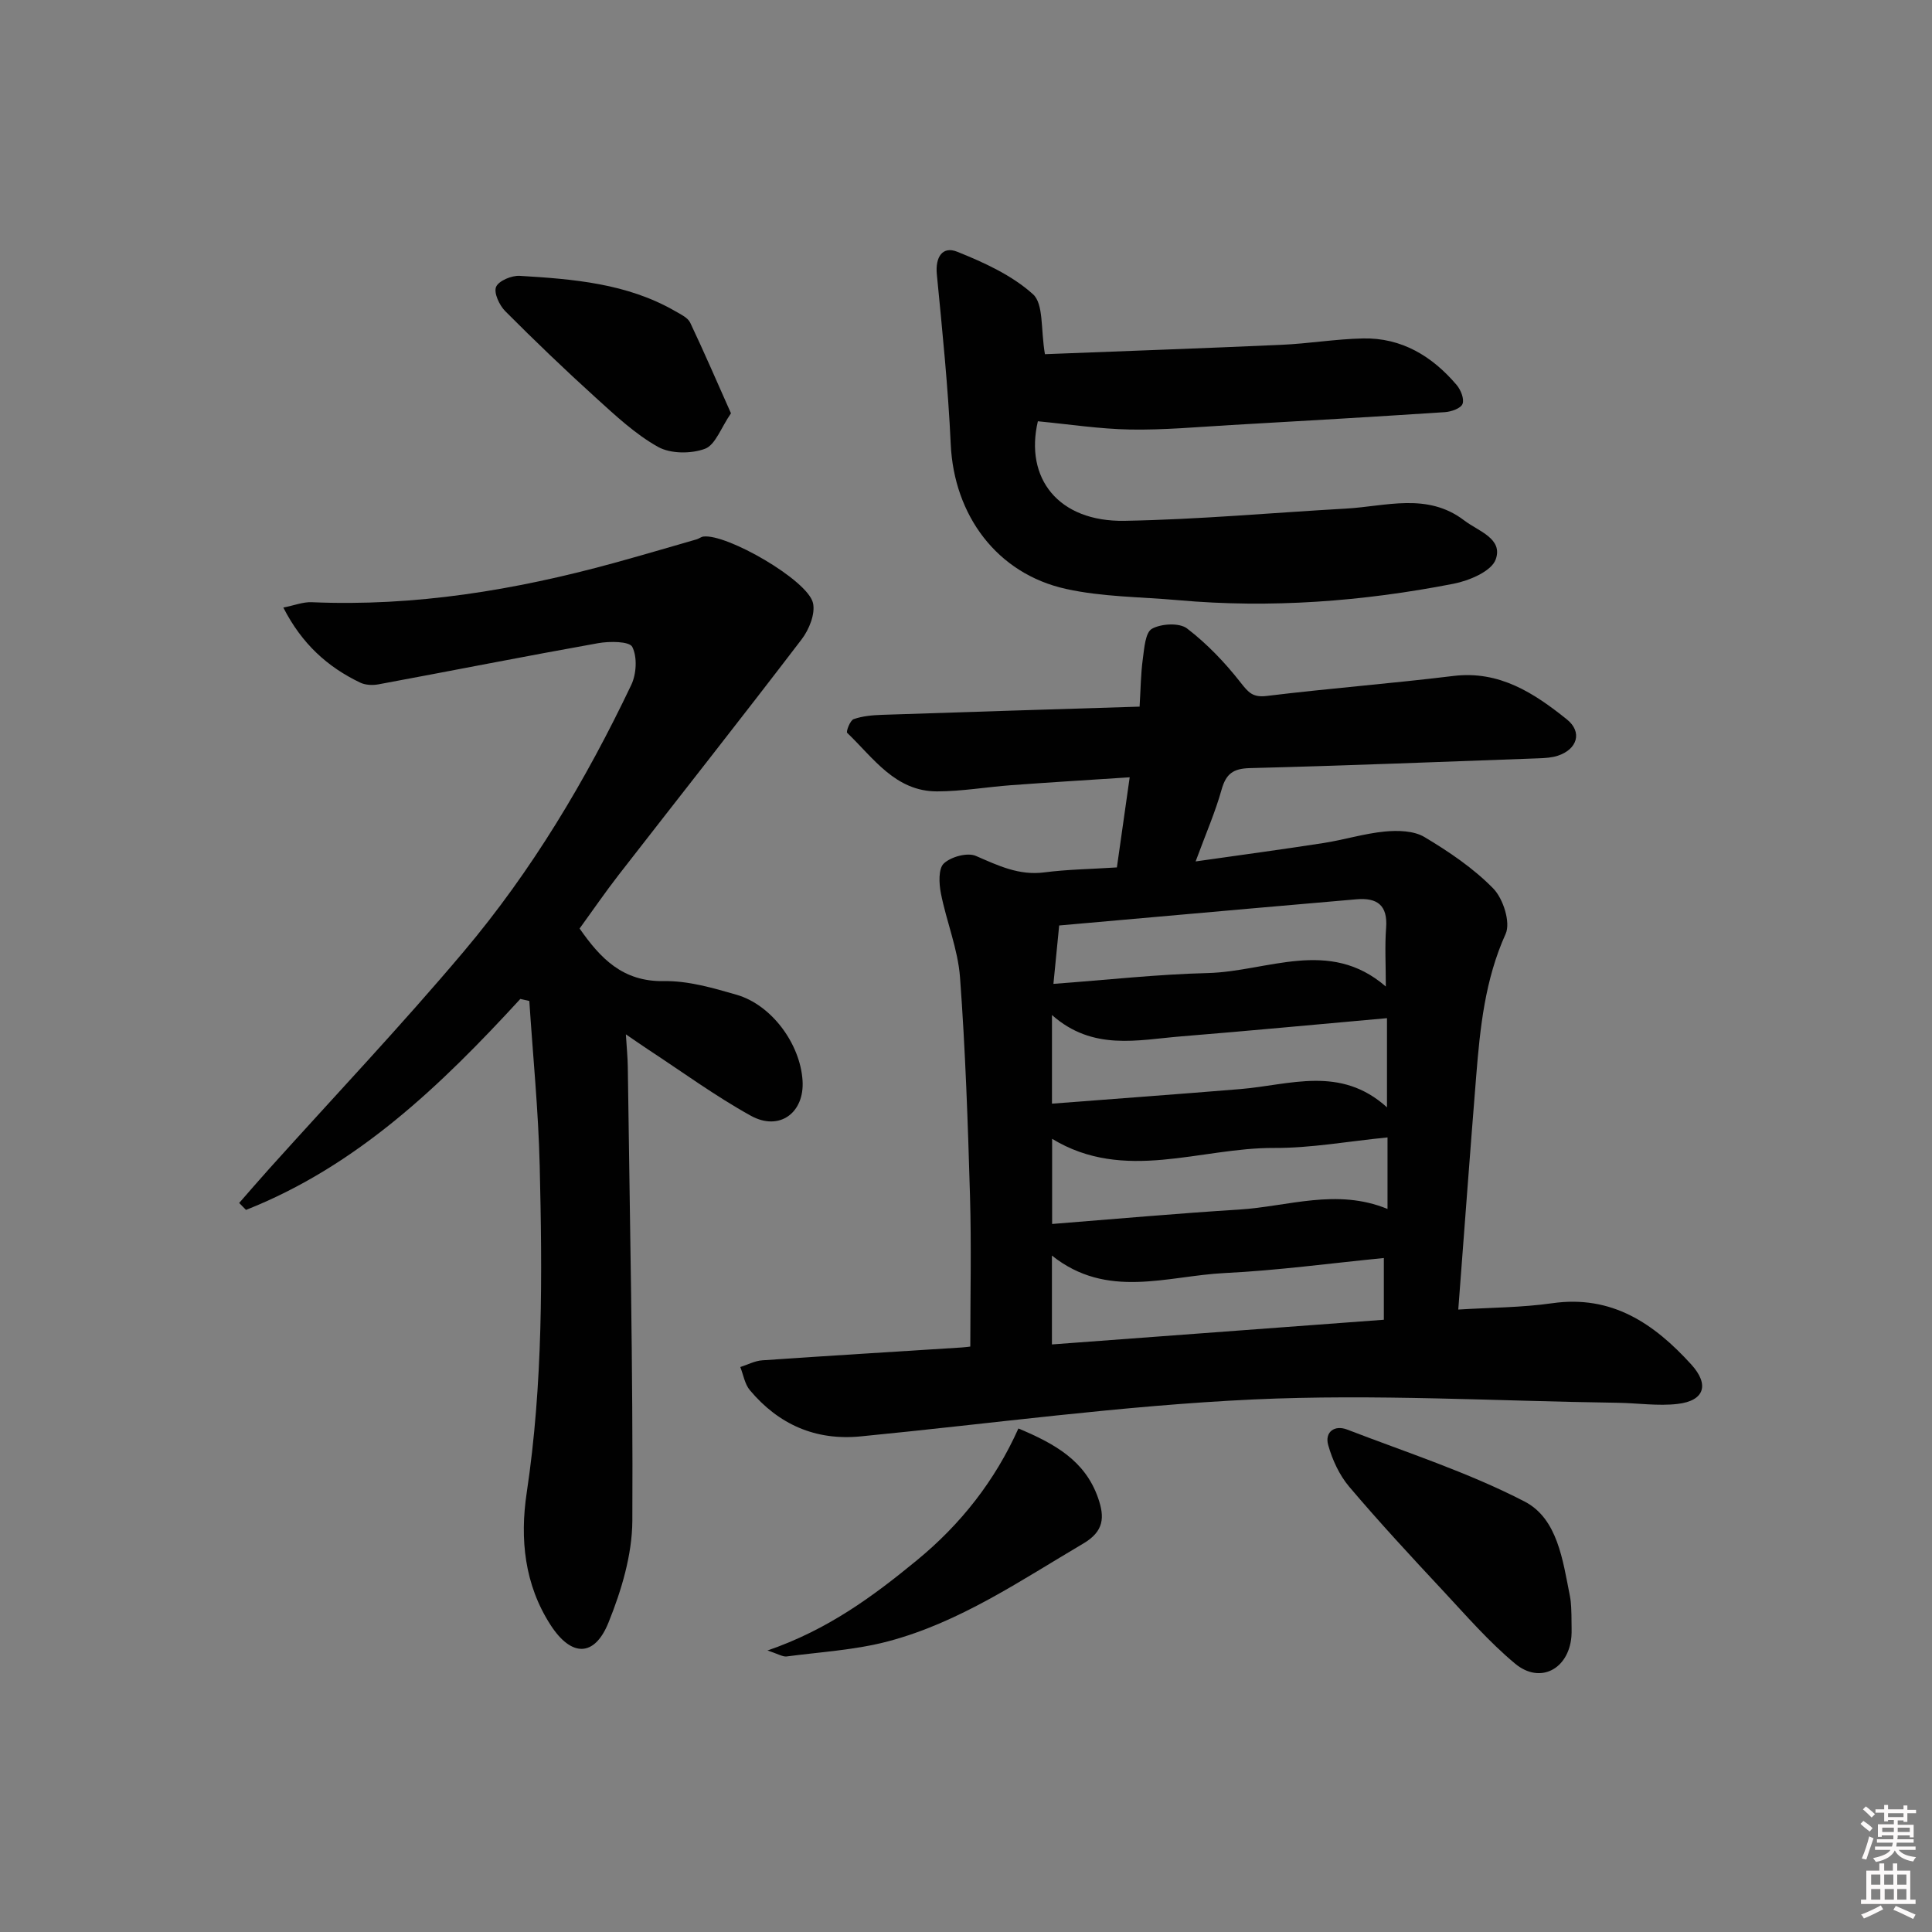 <svg enable-background="new 0 0 400 400" viewBox="0 0 400 400" xmlns="http://www.w3.org/2000/svg"><rect x="0" y="0" width="400" height="400" fill="#808080" stroke="none"/><path d="m385.2 377.6.6-.6c.6.4 1.3.9 1.9 1.5l-.6.7c-.8-.6-1.4-1.1-1.9-1.6zm.3 7.1c.6-1.4 1.1-2.9 1.5-4.5.3.1.6.3.9.4-.5 1.4-1 2.9-1.5 4.4l-.9-.2zm.2-10.1.6-.6c.7.5 1.3 1.1 1.9 1.6l-.7.7c-.6-.6-1.2-1.2-1.8-1.7zm8.4-.8h.8v.9h1.8v.7h-1.8v1.8h-.8v-.3h-1.2v.9h3.3v2.6h-.8v-.4h-2.5c0 .3 0 .6-.1.8h3.4v.7h-3.5c0 .3-.1.6-.1.8h4v.7h-3.5c.7.9 1.9 1.3 3.6 1.5-.2.2-.4.5-.6.9-1.9-.3-3.2-1.1-3.8-2.3-.5 1.1-1.8 2-3.9 2.4-.2-.3-.4-.5-.6-.8 1.9-.4 3.1-.9 3.6-1.7h-3.2v-.7h3.5c.1-.2.1-.5.2-.8h-3.3v-.7h3.4c0-.2 0-.5 0-.8h-2.4v.3h-.8v-2.6h3.3v-.9h-1.2v.3h-.8v-1.8h-1.8v-.7h1.8v-.9h.8v.9h3.2zm-4.4 5.5h2.4c0-.3 0-.6 0-.9h-2.4zm1.2-3.1h3.2v-.8h-3.2zm4.4 2.2h-2.4v.9h2.5v-.9z" fill="#fcfafa"/><path d="m389.2 385.8h.9v1.5h1.8v-1.5h.9v1.5h2.7v6h1.1v.9h-11.3v-.9h1.1v-6h2.7v-1.5zm.2 8.7.5.8c-1.2.6-2.5 1.3-4 1.9-.2-.3-.3-.6-.6-.8 1.6-.6 3-1.3 4.1-1.9zm-2-4.3h1.9v-2.1h-1.9zm0 3.1h1.9v-2.2h-1.9zm2.7-3.1h1.9v-2.1h-1.9zm.1 3.1h1.9v-2.2h-1.9zm2.3 1.3c1.4.6 2.7 1.2 4.1 1.8l-.5.9c-1.5-.7-2.8-1.4-4.1-1.9zm2.2-6.5h-1.9v2.1h1.9zm-1.9 5.2h1.9v-2.2h-1.9z" fill="#fcfafa"/><g fill="#010101"><path d="m247.54 178.35c9.46-1.35 17.98-2.49 26.48-3.81 4.25-.66 8.42-1.97 12.68-2.38 2.71-.26 6-.18 8.2 1.13 5.09 3.04 10.16 6.46 14.27 10.67 2.05 2.1 3.62 7.02 2.56 9.38-4.3 9.51-5.3 19.49-6.11 29.58-1.27 15.74-2.42 31.48-3.7 48.21 6.73-.42 13.15-.41 19.45-1.31 12.37-1.77 21.11 4.24 28.78 12.67 3.83 4.21 2.73 7.54-2.84 8.18-4.07.47-8.26-.18-12.4-.24-25.13-.35-50.32-1.85-75.38-.69-27.18 1.26-54.24 5.01-81.35 7.65-9.34.91-16.97-2.47-22.93-9.57-1.06-1.26-1.34-3.18-1.98-4.79 1.52-.48 3.01-1.29 4.55-1.39 13.76-.95 27.53-1.78 41.3-2.66.8-.05 1.59-.17 1.77-.19 0-10.58.24-20.85-.06-31.11-.44-15.13-.95-30.26-2.07-45.35-.44-5.86-2.82-11.56-3.96-17.39-.4-2.03-.54-5.11.62-6.18 1.5-1.39 4.88-2.31 6.63-1.55 4.59 1.99 8.89 4.09 14.15 3.41 4.76-.62 9.59-.68 15.04-1.03.83-5.81 1.68-11.8 2.65-18.66-8.4.55-16.45 1.04-24.49 1.63-5.13.38-10.25 1.28-15.38 1.29-8.66.01-13.18-6.92-18.62-12.12-.27-.26.61-2.59 1.34-2.84 1.83-.64 3.88-.82 5.85-.89 17.6-.6 35.2-1.13 53.35-1.7.23-3.75.25-6.85.67-9.89.3-2.21.51-5.46 1.89-6.23 1.92-1.07 5.68-1.28 7.27-.06 4.15 3.18 7.87 7.08 11.1 11.21 1.61 2.05 2.51 3.11 5.39 2.76 12.86-1.57 25.79-2.57 38.65-4.14 9.54-1.16 16.7 3.55 23.48 8.98 3.3 2.64 2.17 6.22-1.88 7.54-1.23.4-2.6.48-3.91.53-19.95.72-39.9 1.52-59.85 2.03-3.47.09-4.92 1.2-5.84 4.47-1.29 4.61-3.22 9.03-5.37 14.85zm-29.74 31.8v18.35c13.22-1.02 26.13-1.96 39.02-3.02 10.21-.84 20.7-4.96 30.34 3.78 0-6.67 0-12.34 0-18.46-14.51 1.29-28.56 2.63-42.62 3.77-9 .73-18.28 3.07-26.74-4.42zm69.47 25.34c-8.27.82-15.86 2.22-23.45 2.18-15.35-.08-31 7.22-45.99-1.89v17.63c13.21-1.04 25.94-2.19 38.7-2.98 10.12-.63 20.19-4.47 30.74-.13 0-5.11 0-9.67 0-14.81zm-69.48 24.46v18.4c23.18-1.72 45.94-3.41 68.72-5.11 0-4.7 0-8.61 0-12.78-11.21 1.1-22.05 2.58-32.94 3.11-11.94.59-24.35 5.52-35.78-3.62zm.31-56.25c11.18-.82 21.56-1.99 31.95-2.24 12.34-.31 25.14-7.38 36.87 2.79 0-4.55-.23-8.37.06-12.15.36-4.71-1.87-6.28-6.15-5.91-7.27.62-14.54 1.26-21.8 1.9-13.19 1.16-26.39 2.33-39.74 3.52-.38 3.71-.74 7.45-1.19 12.09z"/><path d="m107.73 206.82c-16.45 17.91-33.81 34.6-56.8 43.68-.47-.48-.94-.96-1.41-1.44 2.06-2.35 4.1-4.73 6.19-7.05 13.46-14.97 27.31-29.6 40.28-44.98 14.11-16.72 25.3-35.47 34.7-55.21 1.08-2.26 1.28-5.78.22-7.88-.59-1.18-4.7-1.2-7.06-.78-15.18 2.71-30.31 5.71-45.46 8.52-1.21.23-2.71.17-3.79-.34-6.76-3.23-12.09-8.01-15.94-15.55 2.28-.45 4.1-1.19 5.89-1.11 21.31.92 42.04-2.49 62.49-8.1 5.75-1.58 11.48-3.27 17.21-4.92.47-.14.9-.51 1.37-.57 4.79-.64 21.6 9 22.7 13.75.52 2.24-.81 5.52-2.35 7.53-12.5 16.37-25.27 32.53-37.9 48.79-2.75 3.54-5.28 7.24-8.07 11.08 4.3 6.16 8.9 11.04 17.47 10.89 5-.09 10.13 1.41 15.02 2.82 7.26 2.09 13.18 10.15 13.67 17.76.43 6.67-4.78 10.57-10.71 7.29-7.39-4.09-14.26-9.13-21.35-13.77-1.23-.81-2.43-1.66-4.52-3.08.17 2.8.38 4.82.4 6.83.41 31.29 1.1 62.59.94 93.87-.04 7.06-2.25 14.42-4.93 21.06-2.91 7.23-7.7 7.16-11.98.56-5.45-8.41-6.39-17.89-4.96-27.42 3.38-22.5 3.23-45.11 2.69-67.73-.27-11.37-1.41-22.72-2.15-34.08-.61-.14-1.24-.28-1.86-.42z"/><path d="m216.34 73.33c15.81-.62 32.4-1.2 48.98-1.94 5.63-.25 11.23-1.2 16.86-1.32 8.02-.17 14.34 3.68 19.4 9.63.86 1.01 1.62 2.91 1.22 3.93-.35.92-2.33 1.61-3.64 1.7-14.75.97-29.51 1.83-44.27 2.67-6.97.4-13.95 1.05-20.91.93-6.31-.11-12.61-1.09-19.1-1.71-2.77 11.76 4.2 20.86 17.98 20.61 15.27-.27 30.52-1.67 45.78-2.53 8.29-.46 16.85-3.4 24.51 2.45 2.91 2.23 8.11 3.74 6.51 8.1-.9 2.45-5.5 4.38-8.73 5.01-18.82 3.67-37.83 5.11-57 3.4-7.76-.69-15.68-.66-23.23-2.33-14.33-3.16-23.19-15.29-23.86-29.95-.54-11.75-1.74-23.48-2.88-35.2-.34-3.55 1.17-5.89 4.22-4.66 5.56 2.23 11.32 4.86 15.68 8.79 2.24 2.01 1.59 7.2 2.48 12.42z"/><path d="m325.35 334.29c0 2.27.09 3.44-.01 4.6-.61 6.72-6.5 9.83-11.64 5.56-5.45-4.53-10.16-9.98-15.02-15.19-6.57-7.04-13.12-14.11-19.35-21.46-2.03-2.4-3.48-5.56-4.34-8.61-.76-2.69 1.29-4.22 3.91-3.22 12.34 4.75 25.05 8.86 36.74 14.9 6.85 3.54 7.92 12.2 9.39 19.56.32 1.62.28 3.31.32 3.86z"/><path d="m158.89 341.72c12.47-4.28 21.84-11.2 30.94-18.68 9.12-7.49 16.17-16.48 21.02-27.29 7.55 3.17 13.76 6.64 16.47 14.31 1.45 4.12 1.24 6.99-3.05 9.52-13.01 7.67-25.56 16.3-40.35 20.23-6.82 1.81-14.01 2.21-21.05 3.14-.83.1-1.75-.52-3.98-1.23z"/><path d="m151.34 85.57c-2.08 3.01-3.23 6.55-5.39 7.35-2.86 1.06-7.11 1.05-9.7-.39-4.72-2.64-8.82-6.49-12.88-10.17-6.41-5.81-12.66-11.8-18.76-17.93-1.22-1.22-2.42-3.81-1.9-5.04.54-1.26 3.23-2.38 4.9-2.28 11.11.67 22.24 1.56 32.2 7.32 1.13.65 2.59 1.33 3.09 2.38 2.88 6.07 5.53 12.23 8.44 18.76z"/></g></svg>